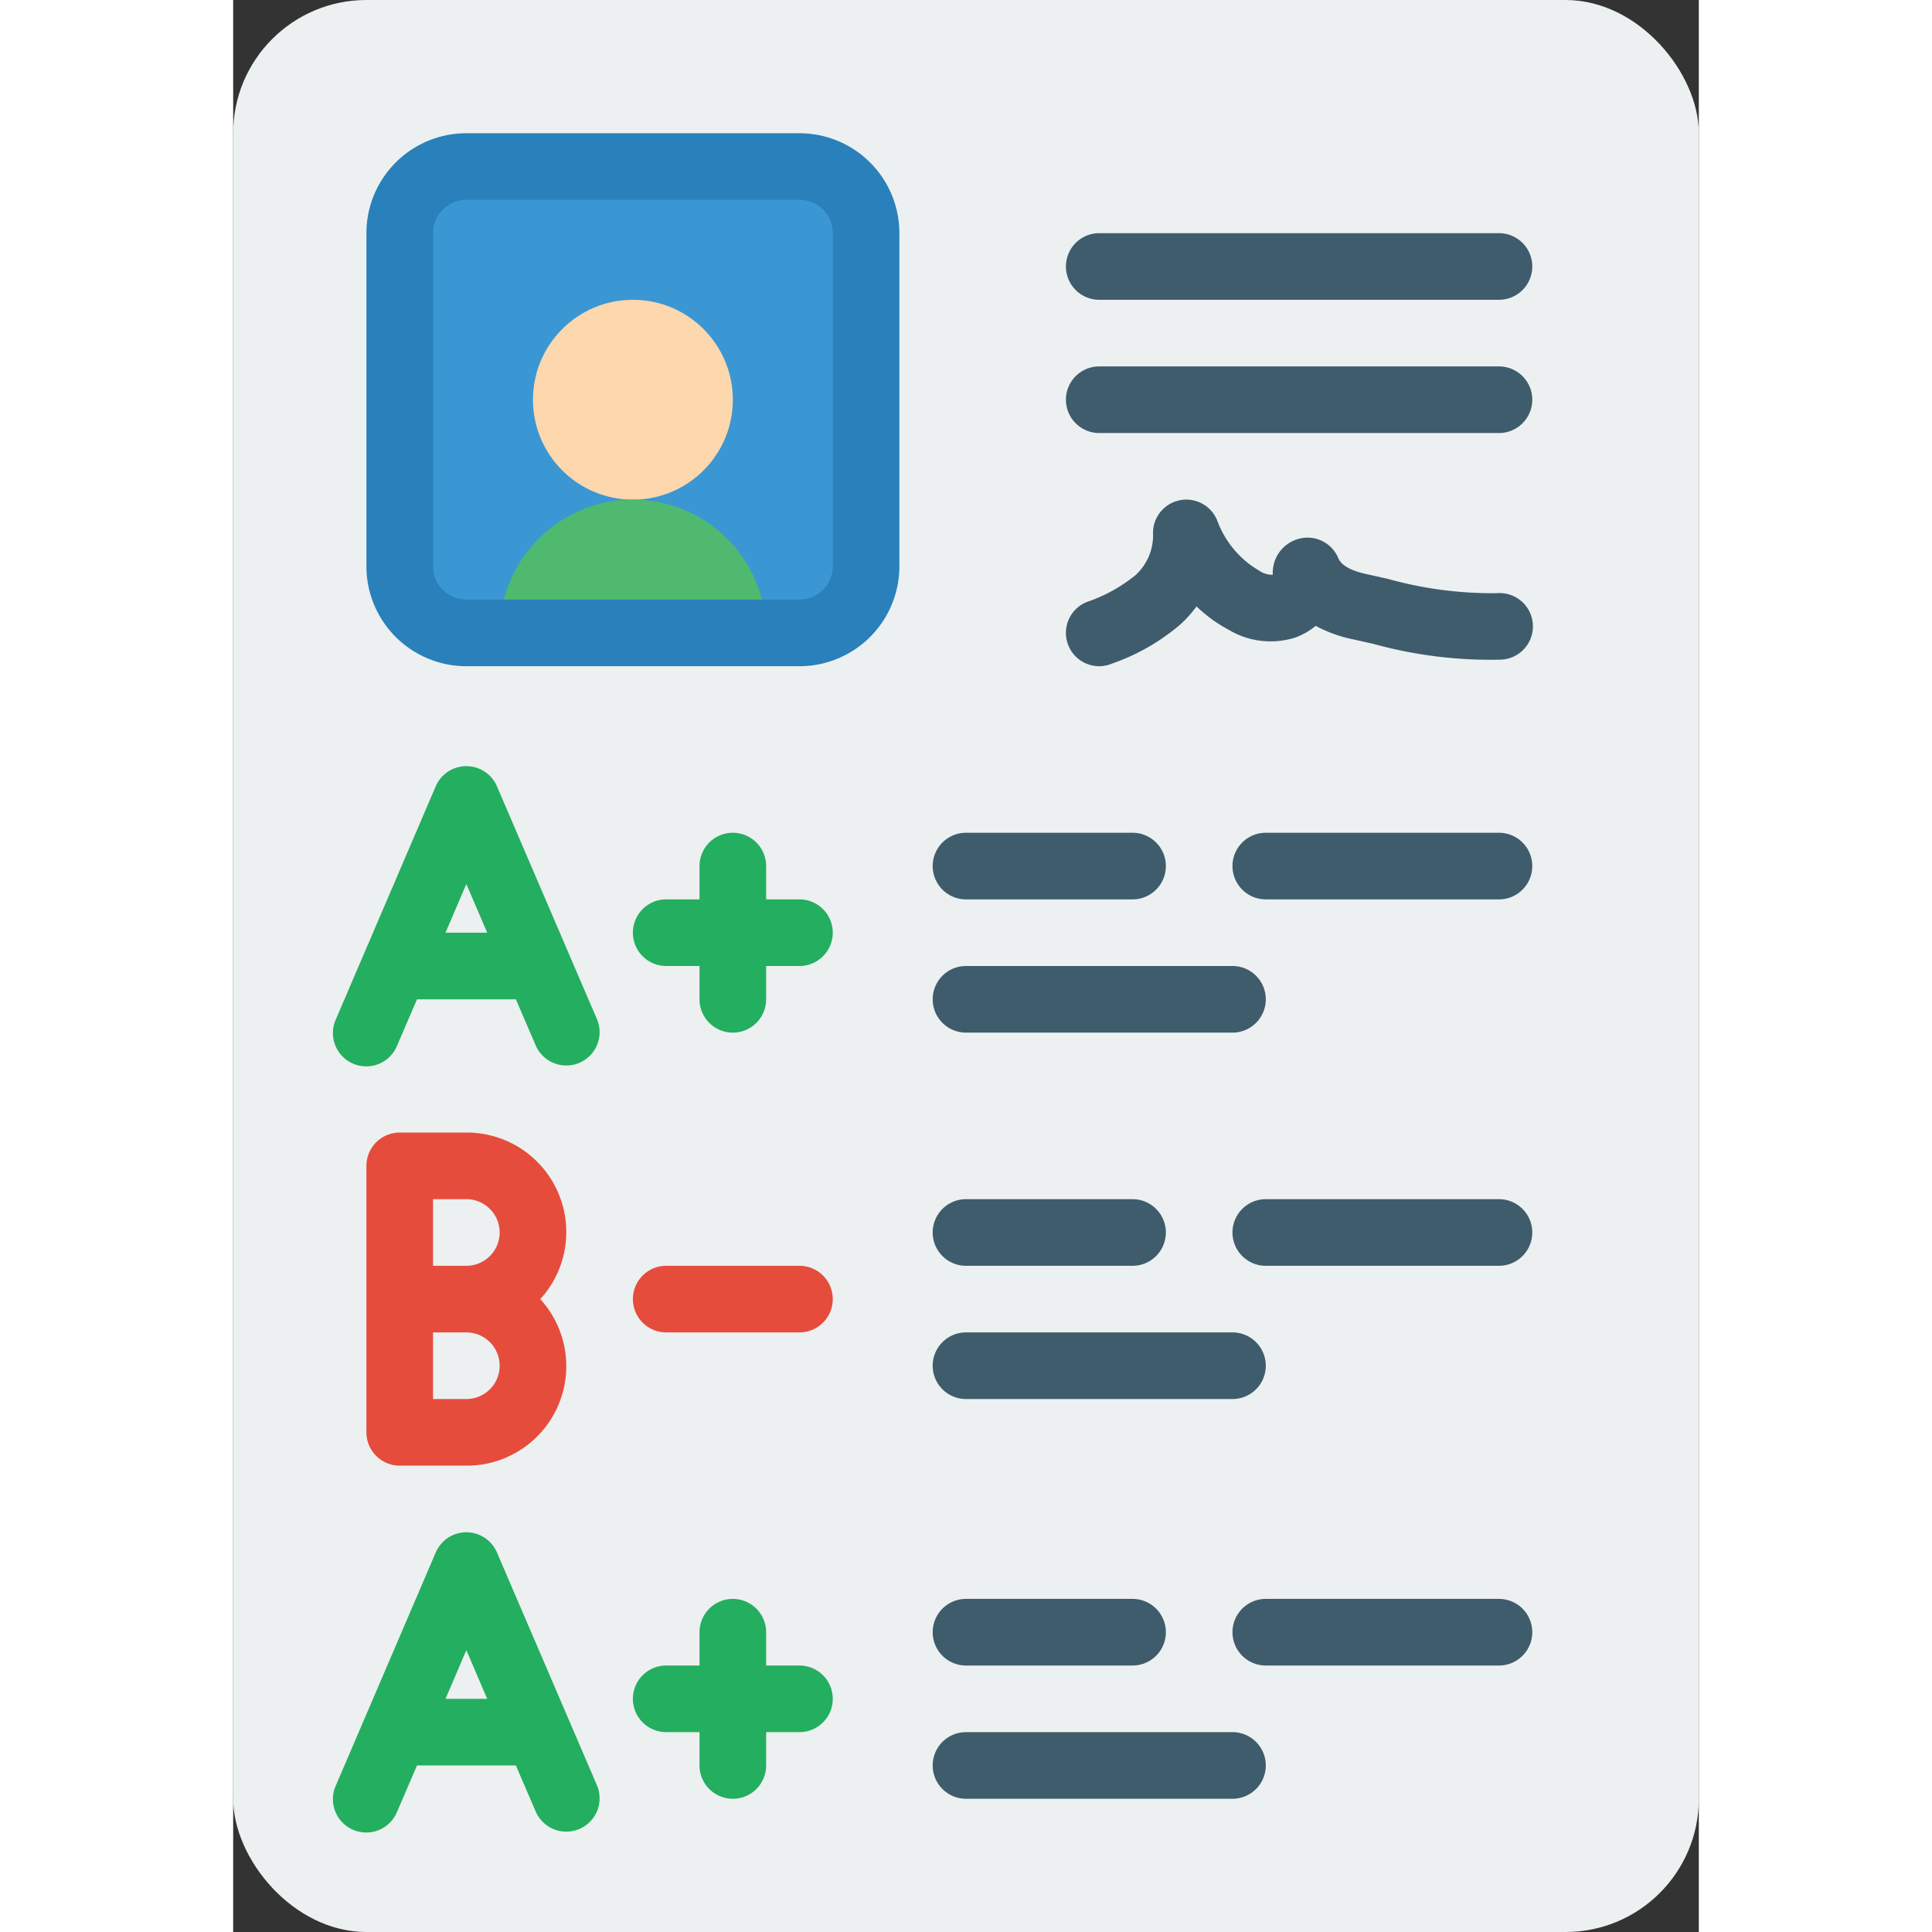 <svg xmlns="http://www.w3.org/2000/svg" version="1.1" xmlns:xlink="http://www.w3.org/1999/xlink" xmlns:svgjs="http://svgjs.com/svgjs" width="512" height="512" x="0" y="0" viewBox="0 0 44 58" style="enable-background:new 0 0 512 512" xml:space="preserve" class=""><rect x="0" y="0" width="44" height="58" fill="#333333" stroke="none"/><g><g fill="none" fill-rule="nonzero"><rect width="44" height="58" fill="#ecf0f1" rx="4" data-original="#ecf0f1" class=""></rect><rect width="14" height="14" x="5" y="5" fill="#3b97d3" rx="2" data-original="#3b97d3" class=""></rect><g fill="#3f5c6c"><path d="M38 9H26a1 1 0 0 1 0-2h12a1 1 0 0 1 0 2zM38 13H26a1 1 0 0 1 0-2h12a1 1 0 0 1 0 2zM26 20a1 1 0 0 1-.378-1.926 4.706 4.706 0 0 0 1.457-.8c.345-.308.54-.75.537-1.212a1 1 0 0 1 1.928-.431 2.889 2.889 0 0 0 1.267 1.506.66.66 0 0 0 .4.117c-.03-.503.301-.956.789-1.081a1 1 0 0 1 1.17.566c.035.086.139.346.87.5l.622.138c1.064.298 2.165.443 3.27.431a1 1 0 1 1 .136 1.995 13.208 13.208 0 0 1-3.845-.475l-.6-.134a4.109 4.109 0 0 1-1.126-.406c-.182.153-.39.272-.614.352a2.447 2.447 0 0 1-2-.235 4.363 4.363 0 0 1-.963-.7c-.14.192-.299.37-.473.531a6.372 6.372 0 0 1-2.063 1.185A1.009 1.009 0 0 1 26 20zM27 27h-5a1 1 0 0 1 0-2h5a1 1 0 0 1 0 2zM38 27h-7a1 1 0 0 1 0-2h7a1 1 0 0 1 0 2zM30 31h-8a1 1 0 0 1 0-2h8a1 1 0 0 1 0 2zM27 38h-5a1 1 0 0 1 0-2h5a1 1 0 0 1 0 2zM38 38h-7a1 1 0 0 1 0-2h7a1 1 0 0 1 0 2zM30 42h-8a1 1 0 0 1 0-2h8a1 1 0 0 1 0 2zM27 50h-5a1 1 0 0 1 0-2h5a1 1 0 0 1 0 2zM38 50h-7a1 1 0 0 1 0-2h7a1 1 0 0 1 0 2zM30 54h-8a1 1 0 0 1 0-2h8a1 1 0 0 1 0 2z" fill="#3f5c6c" data-original="#3f5c6c"></path></g><path fill="#24ae5f" d="M7.919 23.606a1 1 0 0 0-1.838 0l-3 7a1 1 0 1 0 1.838.788l.6-1.394h2.968l.6 1.394a1 1 0 0 0 1.838-.788zM6.374 28 7 26.539 7.626 28zM13 29h1v1a1 1 0 0 0 2 0v-1h1a1 1 0 0 0 0-2h-1v-1a1 1 0 0 0-2 0v1h-1a1 1 0 0 0 0 2z" data-original="#24ae5f"></path><path fill="#e64c3c" d="M17 38h-4a1 1 0 0 0 0 2h4a1 1 0 0 0 0-2z" data-original="#e64c3c"></path><path fill="#24ae5f" d="M7.919 46.606a1 1 0 0 0-1.838 0l-3 7a1 1 0 1 0 1.838.788l.6-1.394h2.968l.6 1.394a1 1 0 0 0 1.838-.788zM6.374 51 7 49.539 7.626 51zM17 50h-1v-1a1 1 0 0 0-2 0v1h-1a1 1 0 0 0 0 2h1v1a1 1 0 0 0 2 0v-1h1a1 1 0 0 0 0-2z" data-original="#24ae5f"></path><path fill="#e64c3c" d="M7 34H5a1 1 0 0 0-1 1v8a1 1 0 0 0 1 1h2a2.987 2.987 0 0 0 2.22-5A2.987 2.987 0 0 0 7 34zm-1 2h1a1 1 0 0 1 0 2H6zm1 6H6v-2h1a1 1 0 0 1 0 2z" data-original="#e64c3c"></path><circle cx="12" cy="12" r="3" fill="#fdd7ad" data-original="#fdd7ad"></circle><path fill="#4fba6f" d="M16 19a4 4 0 1 0-8 0z" data-original="#4fba6f" class=""></path><path fill="#2980ba" d="M17 20H7a3 3 0 0 1-3-3V7a3 3 0 0 1 3-3h10a3 3 0 0 1 3 3v10a3 3 0 0 1-3 3zM7 6a1 1 0 0 0-1 1v10a1 1 0 0 0 1 1h10a1 1 0 0 0 1-1V7a1 1 0 0 0-1-1z" data-original="#2980ba" class=""></path></g></g></svg>